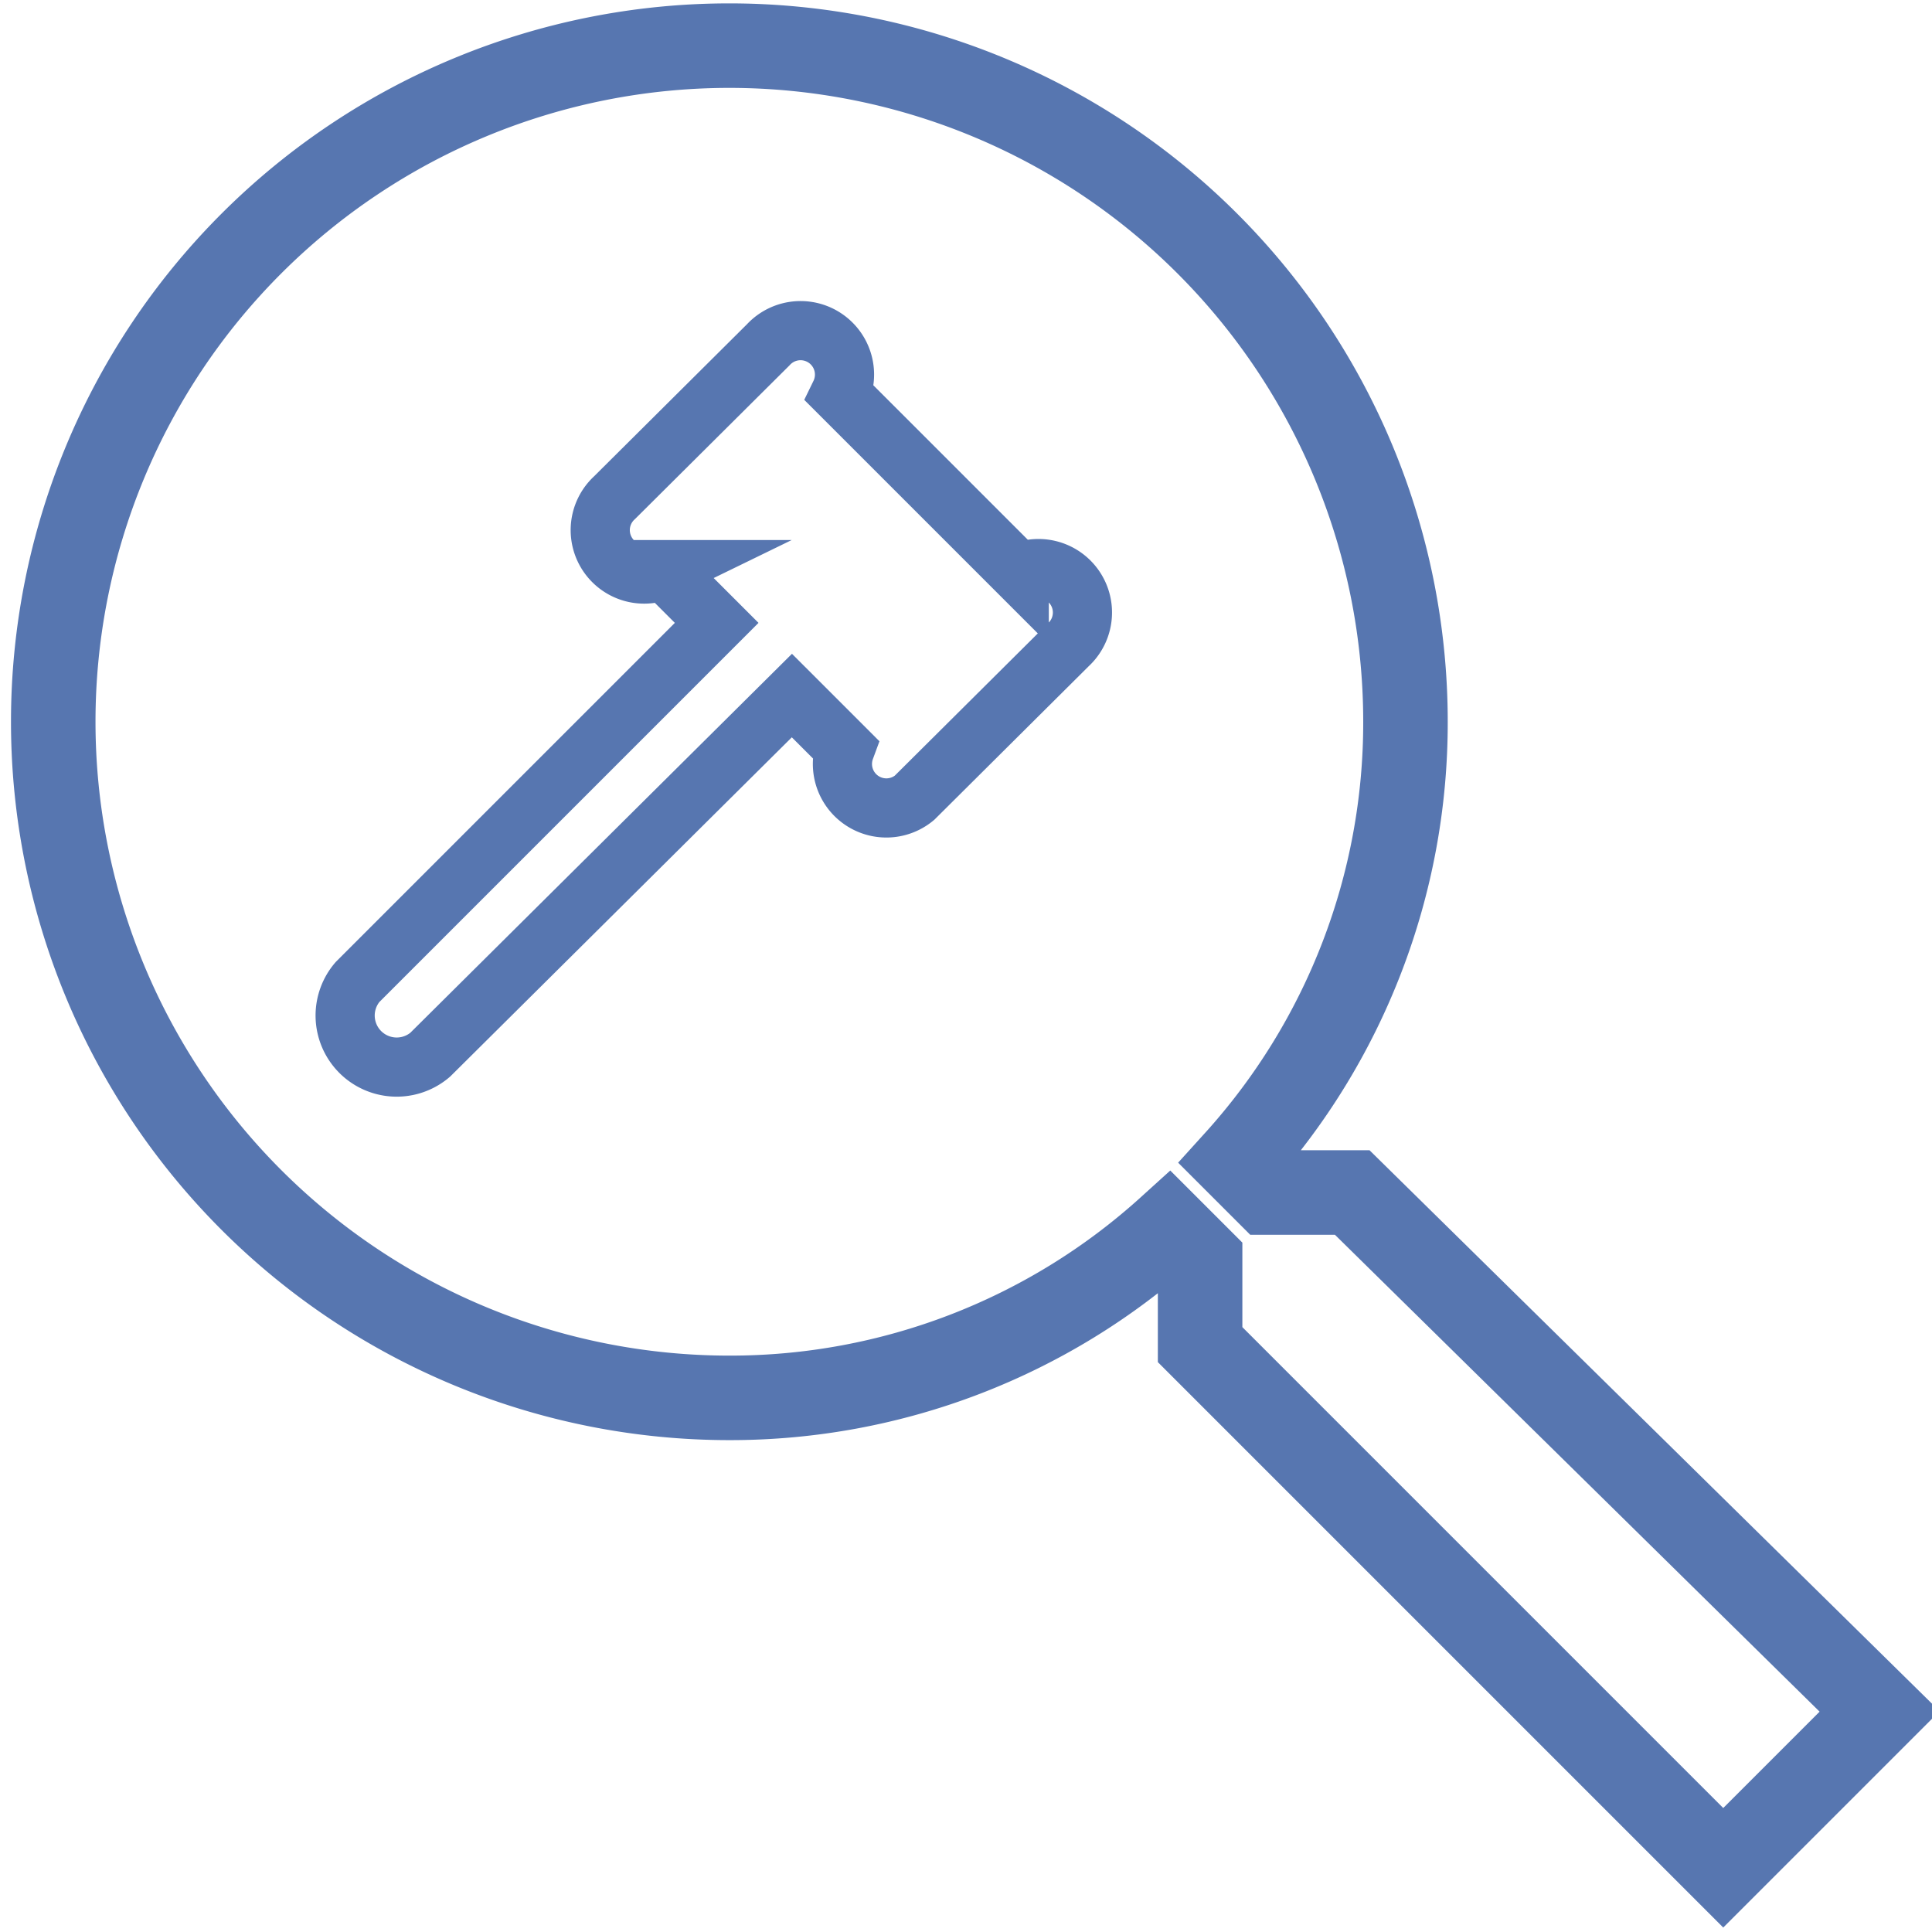 <svg xmlns="http://www.w3.org/2000/svg" viewBox="0 0 22.86 22.86"><defs><style>.cls-1,.cls-2{fill:none;stroke:#5776b0;stroke-miterlimit:10;}.cls-2{stroke-width:0.7px;}</style></defs><title>p-lupa-martelo</title><g id="Camada_2" data-name="Camada 2"><g id="Camada_1-2" data-name="Camada 1"><path class="cls-1" d="M16,14.11H15l-.37-.37a7.73,7.73,0,0,0,2-5.2,8,8,0,1,0-8,8,7.73,7.73,0,0,0,5.2-2l.37.37v1l6.19,6.19,1.85-1.85Zm-7.43,0"/><path class="cls-2" d="M4.23,11.62h0L8.48,7.37l-.63-.63a.52.52,0,0,1-.58-.85L9.09,4.08a.52.52,0,0,1,.85.58l2.12,2.12a.52.52,0,0,1,.58.85L10.82,9.44A.52.52,0,0,1,10,8.86l-.63-.63L5.09,12.48a.61.61,0,0,1-.86-.86Z"/></g></g></svg>